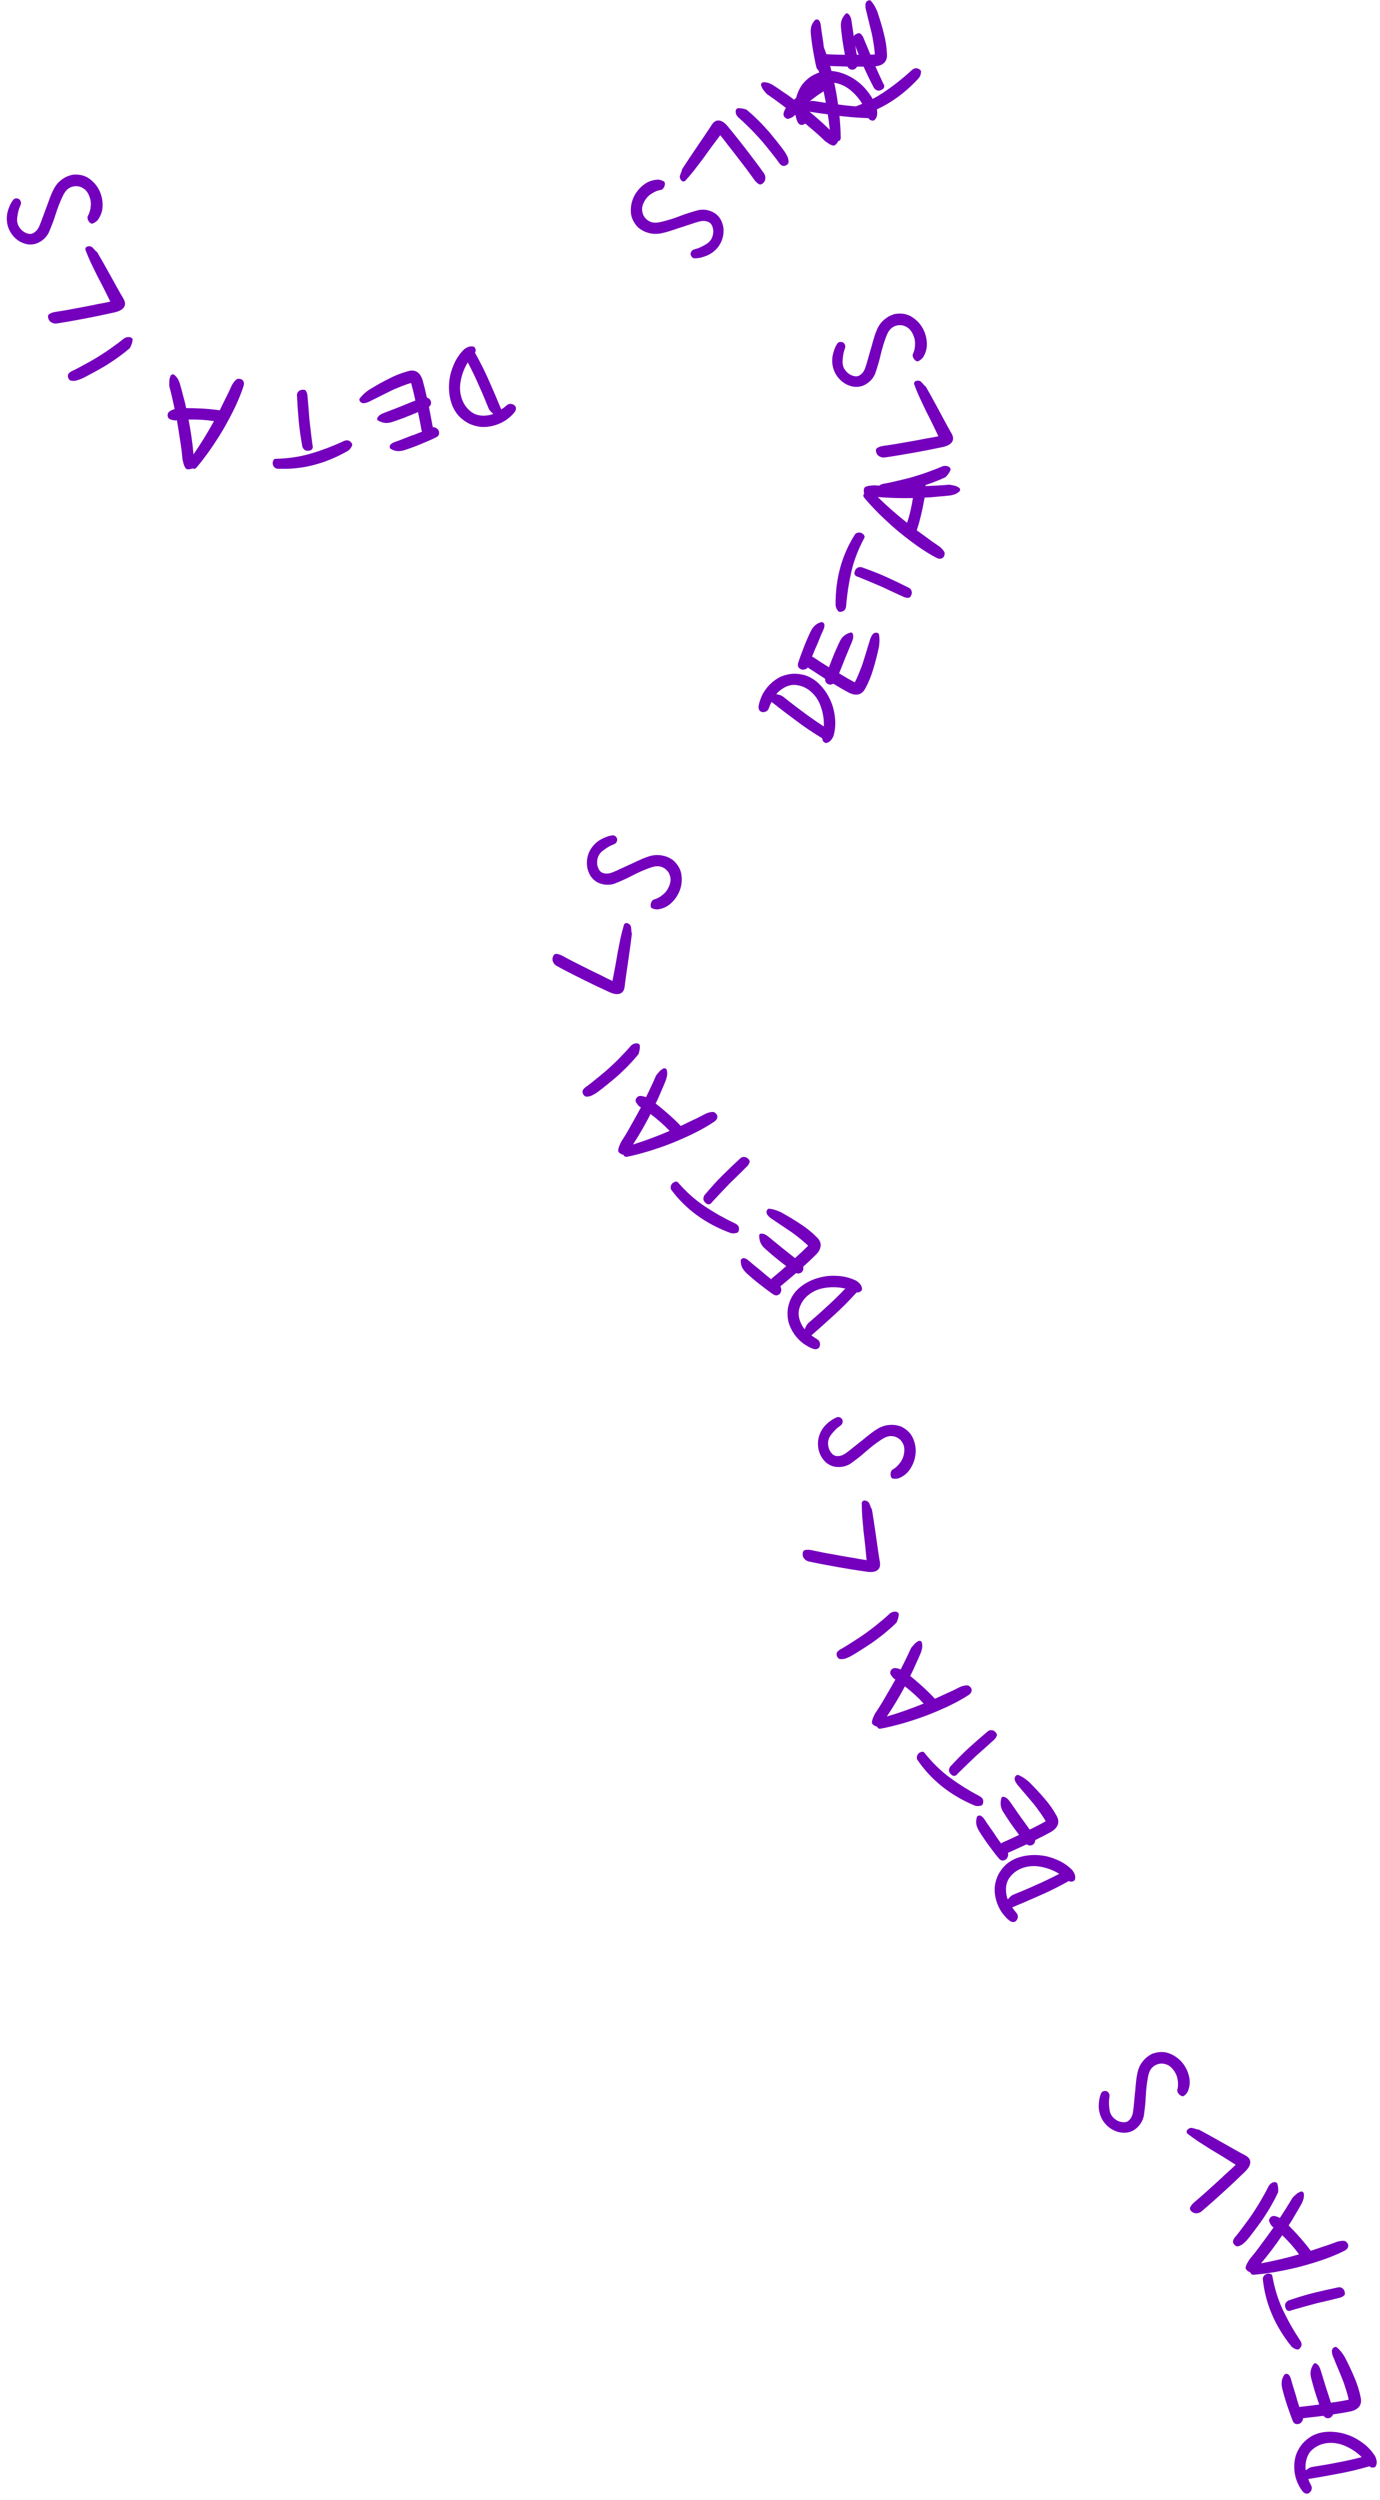 <svg width="127" height="230" viewBox="0 0 127 230" fill="none" xmlns="http://www.w3.org/2000/svg"><path d="M120.629 228.615C120.719 228.766 120.742 228.911 120.711 229.031C120.681 229.151 120.616 229.26 120.543 229.321C120.443 229.419 120.333 229.453 120.216 229.438C120.098 229.424 119.971 229.345 119.867 229.213C119.685 228.995 119.521 228.691 119.367 228.337C119.228 227.98 119.132 227.583 119.112 227.141C119.092 226.7 119.143 226.296 119.261 225.898C119.398 225.514 119.591 225.171 119.84 224.868C120.091 224.581 120.382 224.338 120.728 224.134C121.077 223.947 121.469 223.82 121.873 223.772C122.309 223.72 122.74 223.734 123.196 223.81C123.653 223.887 124.088 224.032 124.495 224.215C124.905 224.414 125.291 224.666 125.65 224.955C126.011 225.261 126.313 225.608 126.555 225.999C126.681 226.275 126.717 226.5 126.692 226.653C126.666 226.805 126.62 226.928 126.547 226.988C126.501 227.012 126.424 227.041 126.325 227.04C126.244 227.053 126.14 227.02 126.026 226.922C125.002 227.216 124.019 227.454 123.041 227.625C122.083 227.809 121.201 227.965 120.398 228.092C120.458 228.263 120.537 228.449 120.629 228.615ZM120.144 226.896C120.138 226.963 120.148 227.027 120.142 227.094C120.155 227.174 120.165 227.239 120.175 227.303C120.245 227.226 120.35 227.16 120.455 227.094C120.576 227.025 120.702 226.989 120.814 226.971C121.473 226.867 122.164 226.758 122.914 226.607C123.666 226.471 124.462 226.296 125.317 226.079C124.906 225.666 124.406 225.317 123.822 225.063C123.255 224.806 122.681 224.716 122.1 224.791C121.567 224.859 121.108 225.08 120.733 225.419C120.375 225.756 120.173 226.249 120.144 226.896Z" fill="#7400BD"/><path d="M120.916 217.475C121.02 217.408 121.124 217.44 121.242 217.552C121.376 217.661 121.476 217.859 121.554 218.127C121.7 218.597 121.848 219.084 121.997 219.57C122.161 220.054 122.312 220.557 122.482 221.073C123.03 220.996 123.575 220.904 124.118 220.796C124.077 220.555 123.993 220.255 123.885 219.911C123.78 219.582 123.672 219.237 123.53 218.881C123.387 218.526 123.247 218.186 123.11 217.863C122.972 217.54 122.862 217.278 122.773 217.045C122.722 216.938 122.668 216.815 122.63 216.69C122.593 216.564 122.574 216.452 122.571 216.337C122.57 216.238 122.605 216.149 122.658 216.074C122.711 215.999 122.802 215.951 122.914 215.932C122.947 215.926 123 215.95 123.078 216.02C123.156 216.089 123.233 216.158 123.316 216.26C123.416 216.359 123.502 216.476 123.569 216.58C123.655 216.698 123.722 216.802 123.77 216.893C124.09 217.515 124.394 218.141 124.647 218.758C124.916 219.373 125.102 219.985 125.222 220.592C125.297 220.942 125.247 221.231 125.069 221.443C124.906 221.652 124.634 221.798 124.268 221.876C123.741 221.982 123.212 222.071 122.68 222.145C122.598 222.341 122.47 222.461 122.277 222.494C122.066 222.513 121.922 222.439 121.812 222.276C121.504 222.311 121.181 222.35 120.857 222.388C120.55 222.423 120.226 222.462 119.919 222.497C119.922 222.612 119.877 222.735 119.794 222.832C119.714 222.945 119.61 223.012 119.498 223.031C119.402 223.047 119.303 223.047 119.214 223.013C119.126 222.978 119.064 222.906 118.997 222.802C118.917 222.617 118.828 222.385 118.733 222.12C118.639 221.856 118.542 221.575 118.442 221.278C118.345 220.998 118.264 220.714 118.186 220.447C118.108 220.179 118.054 219.958 118.005 219.768C117.951 219.546 117.929 219.318 117.958 219.099C117.986 218.879 118.082 218.665 118.229 218.459C118.365 218.386 118.482 218.399 118.579 218.482C118.678 218.581 118.748 218.701 118.791 218.859C118.834 219.016 118.899 219.204 118.953 219.425C119.023 219.645 119.096 219.88 119.166 220.099C119.239 220.334 119.312 220.57 119.369 220.808C119.444 221.059 119.515 221.278 119.582 221.481C119.598 221.479 119.63 221.473 119.643 221.454C119.675 221.449 119.708 221.444 119.724 221.441C119.999 221.411 120.29 221.378 120.566 221.348C120.841 221.318 121.13 221.269 121.405 221.239C121.249 220.803 121.106 220.348 120.963 219.894C120.836 219.437 120.722 219.06 120.66 218.79C120.606 218.568 120.584 218.34 120.629 218.118C120.674 217.896 120.769 217.682 120.916 217.475Z" fill="#7400BD"/><path d="M117.101 209.452C117.3 210.558 117.615 211.588 118.063 212.539C118.51 213.489 119.037 214.421 119.639 215.32C119.791 215.553 119.818 215.747 119.736 215.899C119.657 216.067 119.544 216.159 119.433 216.184C119.209 216.151 119.022 216.06 118.852 215.898C117.299 213.962 116.432 211.888 116.212 209.652C116.219 209.534 116.281 209.437 116.374 209.332C116.486 209.24 116.594 209.199 116.677 209.197C116.791 209.188 116.878 209.202 116.952 209.235C117.042 209.265 117.092 209.337 117.101 209.452ZM123.146 210.46C123.257 210.435 123.376 210.442 123.473 210.503C123.586 210.561 123.674 210.658 123.715 210.766C123.793 210.965 123.794 211.115 123.697 211.204C123.6 211.292 123.496 211.349 123.357 211.397C122.615 211.581 121.889 211.761 121.143 211.929C120.42 212.125 119.697 212.321 118.962 212.536C118.915 212.547 118.867 212.558 118.807 212.588C118.763 212.615 118.7 212.629 118.633 212.627C118.581 212.622 118.53 212.617 118.472 212.58C118.417 212.559 118.371 212.503 118.337 212.427C118.236 212.199 118.245 212.014 118.331 211.878C118.432 211.738 118.549 211.662 118.66 211.637C119.404 211.386 120.151 211.151 120.893 210.967C121.635 210.784 122.397 210.612 123.146 210.46Z" fill="#7400BD"/><path d="M122.991 206.281C123.166 206.22 123.36 206.185 123.513 206.179C123.68 206.163 123.816 206.188 123.884 206.259C124.044 206.406 124.101 206.545 124.071 206.703C124.042 206.862 123.926 206.981 123.77 207.069C123.188 207.37 122.542 207.637 121.828 207.89C121.127 208.135 120.409 208.352 119.658 208.552C118.921 208.743 118.178 208.898 117.44 209.03C116.716 209.153 116.031 209.249 115.391 209.294C115.296 209.299 115.206 209.283 115.146 209.225C115.11 209.171 115.073 209.118 115.058 209.068C114.991 209.056 114.927 209.02 114.854 208.972C114.781 208.923 114.731 208.879 114.685 208.812C114.666 208.785 114.648 208.758 114.634 208.708C114.629 208.672 114.637 208.627 114.649 208.559C114.662 208.491 114.701 208.405 114.745 208.296C114.811 208.191 114.886 208.041 115 207.864C115.373 207.43 115.741 206.96 116.103 206.454C116.475 205.961 116.838 205.455 117.2 204.949L117.059 204.829C116.981 204.744 116.911 204.615 116.842 204.485C116.772 204.355 116.775 204.215 116.854 204.101C116.951 203.955 117.081 203.886 117.221 203.888C117.361 203.891 117.56 203.951 117.783 204.074C117.982 203.76 118.19 203.459 118.375 203.154C118.573 202.84 118.758 202.535 118.93 202.239C118.961 202.198 119.019 202.139 119.103 202.061C119.188 201.983 119.272 201.905 119.357 201.827C119.451 201.763 119.554 201.712 119.644 201.67C119.733 201.628 119.814 201.631 119.878 201.666C119.951 201.715 119.988 201.769 119.994 201.863C120 201.958 120.006 202.053 119.985 202.166C119.977 202.27 119.96 202.36 119.908 202.456C119.878 202.556 119.852 202.633 119.816 202.696C119.623 203.047 119.43 203.397 119.213 203.743C119.02 204.093 118.817 204.43 118.592 204.763C118.917 205.092 119.261 205.448 119.619 205.854C119.977 206.26 120.321 206.675 120.63 207.095C121.029 206.958 121.429 206.822 121.815 206.694C122.224 206.571 122.601 206.431 122.991 206.281ZM116.053 208.246C117.263 208.026 118.414 207.748 119.551 207.421C119.123 206.827 118.609 206.252 118.005 205.66C117.409 206.544 116.758 207.406 116.053 208.246Z" fill="#7400BD"/><path d="M116.741 201.167C116.759 201.119 116.789 201.081 116.84 201.017C116.891 200.954 116.954 200.9 117.031 200.857C117.107 200.814 117.196 200.781 117.264 200.773C117.356 200.763 117.44 200.788 117.529 200.859C117.628 201.126 117.649 201.413 117.624 201.705C117.485 202.01 117.315 202.353 117.102 202.724C116.902 203.106 116.666 203.479 116.41 203.878C116.164 204.265 115.883 204.644 115.601 205.022C115.32 205.401 115.038 205.78 114.752 206.113C114.701 206.177 114.627 206.243 114.544 206.322C114.46 206.401 114.366 206.492 114.257 206.551C114.148 206.609 114.049 206.655 113.947 206.678C113.846 206.701 113.749 206.666 113.66 206.595C113.545 206.503 113.487 206.394 113.474 206.28C113.461 206.165 113.514 206.02 113.636 205.868C113.922 205.535 114.194 205.169 114.485 204.777C114.787 204.373 115.079 203.981 115.355 203.557C115.631 203.132 115.887 202.733 116.118 202.314C116.361 201.904 116.572 201.51 116.741 201.167Z" fill="#7400BD"/><path d="M109.845 202.683C110.133 202.441 110.455 202.162 110.799 201.859C111.154 201.545 111.485 201.231 111.84 200.917C112.195 200.602 112.538 200.276 112.859 199.975C113.191 199.684 113.479 199.418 113.722 199.178C113.402 198.972 113.047 198.757 112.657 198.509C112.278 198.272 111.876 198.036 111.462 197.789C111.059 197.53 110.668 197.282 110.278 197.034C109.91 196.785 109.577 196.546 109.279 196.317C109.255 196.295 109.242 196.261 109.217 196.216C109.19 196.125 109.198 196.044 109.264 195.972C109.363 195.864 109.453 195.814 109.533 195.799C109.624 195.772 109.705 195.78 109.787 195.811C109.88 195.83 109.95 195.851 110.032 195.882C110.114 195.913 110.207 195.932 110.299 195.928C110.605 196.099 110.935 196.269 111.301 196.472C111.667 196.675 112.033 196.878 112.411 197.092C112.788 197.306 113.166 197.52 113.544 197.734C113.922 197.948 114.276 198.14 114.617 198.321C114.924 198.493 115.071 198.693 115.06 198.97C115.049 199.247 114.877 199.531 114.535 199.857C113.905 200.471 113.264 201.074 112.599 201.678C111.945 202.271 111.292 202.863 110.614 203.433C110.481 203.554 110.323 203.63 110.162 203.637C110.014 203.655 109.863 203.627 109.744 203.54C109.542 203.399 109.466 203.241 109.529 203.1C109.603 202.947 109.712 202.804 109.845 202.683Z" fill="#7400BD"/><path d="M101.808 192.396C101.873 192.417 101.947 192.453 102.013 192.547C102.095 192.633 102.125 192.763 102.105 192.902C102.085 193.004 102.079 193.135 102.059 193.274C102.054 193.405 102.056 193.55 102.065 193.71C102.075 193.87 102.091 194.008 102.115 194.161C102.139 194.313 102.184 194.437 102.244 194.552C102.319 194.697 102.422 194.827 102.577 194.948C102.731 195.07 102.892 195.17 103.082 195.218C103.44 195.308 103.716 195.276 103.895 195.091C104.097 194.914 104.231 194.643 104.277 194.271C104.318 194.031 104.336 193.783 104.362 193.513C104.387 193.244 104.413 192.974 104.438 192.704C104.471 192.449 104.49 192.202 104.508 191.954C104.534 191.721 104.553 191.509 104.573 191.334C104.599 191.101 104.646 190.875 104.694 190.649C104.742 190.423 104.834 190.21 104.933 190.012C105.047 189.807 105.19 189.623 105.369 189.439C105.549 189.255 105.765 189.107 106.039 188.965C106.612 188.761 107.135 188.747 107.618 188.937C108.123 189.134 108.534 189.435 108.86 189.853C109.141 190.22 109.328 190.618 109.429 191.061C109.537 191.518 109.499 191.94 109.337 192.372C109.302 192.482 109.217 192.599 109.109 192.71C109.001 192.82 108.908 192.887 108.827 192.873C108.711 192.86 108.601 192.789 108.483 192.667C108.379 192.537 108.334 192.414 108.34 192.319C108.43 191.998 108.44 191.663 108.37 191.315C108.314 190.959 108.157 190.655 107.913 190.36C107.729 190.144 107.523 189.994 107.267 189.924C107.026 189.847 106.808 189.85 106.583 189.911C106.344 189.98 106.135 190.106 105.956 190.327C105.791 190.54 105.686 190.832 105.633 191.19C105.531 191.737 105.473 192.298 105.444 192.881C105.423 193.478 105.351 194.083 105.258 194.717C105.182 195.031 105.048 195.302 104.869 195.523C104.69 195.743 104.489 195.921 104.272 196.033C104.041 196.152 103.801 196.221 103.532 196.231C103.278 196.235 103.023 196.202 102.76 196.118C102.511 196.026 102.262 195.898 102.041 195.719C101.821 195.54 101.614 195.317 101.458 195.05C101.241 194.667 101.127 194.268 101.114 193.817C101.115 193.359 101.182 192.958 101.33 192.606C101.366 192.533 101.423 192.467 101.51 192.422C101.604 192.392 101.705 192.376 101.808 192.396Z" fill="#7400BD"/><path d="M93.497 175.951C93.619 176.077 93.674 176.213 93.672 176.336C93.67 176.46 93.631 176.582 93.574 176.657C93.5 176.776 93.4 176.834 93.283 176.847C93.165 176.86 93.023 176.812 92.892 176.707C92.664 176.537 92.436 176.278 92.204 175.969C91.987 175.653 91.804 175.288 91.683 174.863C91.562 174.438 91.52 174.033 91.544 173.619C91.59 173.214 91.699 172.835 91.871 172.483C92.05 172.147 92.278 171.843 92.569 171.566C92.866 171.304 93.218 171.09 93.6 170.952C94.013 170.801 94.435 170.717 94.897 170.686C95.359 170.656 95.816 170.698 96.254 170.783C96.699 170.883 97.132 171.04 97.547 171.24C97.969 171.454 98.342 171.724 98.668 172.048C98.854 172.289 98.94 172.5 98.95 172.654C98.96 172.808 98.943 172.938 98.886 173.014C98.847 173.047 98.778 173.093 98.681 173.115C98.606 173.146 98.497 173.137 98.364 173.069C97.434 173.589 96.531 174.045 95.619 174.435C94.727 174.834 93.905 175.187 93.152 175.494C93.25 175.647 93.369 175.81 93.497 175.951ZM92.631 174.388C92.641 174.455 92.665 174.515 92.675 174.581C92.705 174.657 92.73 174.717 92.755 174.777C92.805 174.686 92.892 174.598 92.979 174.51C93.081 174.415 93.196 174.351 93.301 174.308C93.918 174.056 94.566 173.792 95.261 173.473C95.963 173.169 96.698 172.817 97.48 172.41C96.986 172.102 96.419 171.876 95.793 171.762C95.182 171.642 94.602 171.685 94.054 171.892C93.551 172.079 93.154 172.399 92.868 172.815C92.596 173.225 92.512 173.751 92.631 174.388Z" fill="#7400BD"/><path d="M92.171 165.394C92.25 165.298 92.359 165.296 92.506 165.367C92.667 165.43 92.822 165.588 92.978 165.818C93.261 166.222 93.551 166.64 93.841 167.058C94.145 167.468 94.443 167.9 94.762 168.34C95.261 168.1 95.751 167.845 96.235 167.576C96.123 167.359 95.951 167.1 95.743 166.804C95.542 166.523 95.334 166.228 95.09 165.933C94.845 165.638 94.608 165.358 94.379 165.092C94.149 164.826 93.964 164.61 93.808 164.416C93.727 164.33 93.638 164.229 93.564 164.121C93.489 164.013 93.437 163.912 93.399 163.804C93.368 163.709 93.374 163.615 93.402 163.527C93.43 163.439 93.501 163.365 93.602 163.313C93.631 163.298 93.689 163.304 93.785 163.347C93.88 163.389 93.975 163.431 94.085 163.502C94.21 163.566 94.328 163.652 94.424 163.73C94.541 163.816 94.637 163.895 94.711 163.966C95.206 164.461 95.686 164.964 96.116 165.474C96.56 165.977 96.924 166.503 97.224 167.045C97.403 167.355 97.444 167.646 97.338 167.902C97.248 168.151 97.033 168.372 96.708 168.559C96.239 168.82 95.763 169.068 95.279 169.3C95.26 169.512 95.175 169.666 95.002 169.756C94.807 169.838 94.646 169.812 94.492 169.69C94.21 169.818 93.913 169.953 93.617 170.089C93.335 170.217 93.039 170.352 92.757 170.48C92.795 170.588 92.79 170.719 92.741 170.837C92.699 170.968 92.621 171.064 92.52 171.116C92.433 171.161 92.339 171.192 92.244 171.186C92.15 171.18 92.069 171.13 91.973 171.052C91.84 170.901 91.684 170.706 91.513 170.483C91.343 170.26 91.164 170.023 90.979 169.771C90.8 169.533 90.637 169.288 90.481 169.057C90.324 168.827 90.205 168.632 90.1 168.466C89.981 168.271 89.891 168.061 89.851 167.844C89.811 167.626 89.837 167.393 89.913 167.151C90.021 167.041 90.137 167.017 90.254 167.066C90.379 167.13 90.482 167.223 90.571 167.36C90.661 167.497 90.779 167.655 90.899 167.85C91.033 168.038 91.174 168.239 91.308 168.427C91.449 168.628 91.59 168.83 91.717 169.039C91.866 169.255 92 169.443 92.126 169.616C92.14 169.608 92.169 169.593 92.176 169.571C92.205 169.556 92.234 169.541 92.248 169.534C92.501 169.421 92.769 169.3 93.022 169.188C93.275 169.075 93.534 168.94 93.787 168.827C93.505 168.46 93.23 168.071 92.955 167.682C92.695 167.285 92.472 166.961 92.33 166.723C92.21 166.528 92.12 166.319 92.095 166.093C92.069 165.868 92.095 165.635 92.171 165.394Z" fill="#7400BD"/><path d="M85.099 161.3C85.801 162.178 86.569 162.934 87.414 163.556C88.26 164.179 89.167 164.748 90.125 165.252C90.37 165.384 90.486 165.542 90.486 165.715C90.496 165.9 90.441 166.034 90.355 166.109C90.142 166.187 89.934 166.196 89.708 166.134C87.421 165.171 85.671 163.76 84.413 161.899C84.363 161.791 84.371 161.677 84.403 161.54C84.458 161.406 84.533 161.319 84.605 161.277C84.701 161.215 84.784 161.186 84.865 161.18C84.959 161.163 85.037 161.203 85.099 161.3ZM90.895 159.308C90.981 159.233 91.088 159.183 91.203 159.191C91.33 159.188 91.454 159.231 91.541 159.306C91.705 159.444 91.777 159.576 91.734 159.7C91.691 159.824 91.626 159.923 91.527 160.032C90.962 160.546 90.409 161.051 89.833 161.553C89.291 162.07 88.748 162.586 88.204 163.126C88.168 163.158 88.131 163.19 88.093 163.245C88.067 163.289 88.018 163.332 87.958 163.363C87.91 163.383 87.863 163.402 87.794 163.398C87.736 163.405 87.669 163.378 87.603 163.327C87.406 163.175 87.325 163.008 87.335 162.847C87.359 162.676 87.424 162.554 87.51 162.479C88.045 161.904 88.59 161.342 89.156 160.827C89.721 160.312 90.309 159.799 90.895 159.308Z" fill="#7400BD"/><path d="M88.301 155.242C88.469 155.163 88.657 155.108 88.809 155.085C88.973 155.052 89.111 155.062 89.187 155.126C89.362 155.255 89.432 155.387 89.42 155.547C89.408 155.708 89.306 155.839 89.159 155.943C88.612 156.305 87.999 156.638 87.316 156.967C86.646 157.284 85.954 157.577 85.229 157.856C84.516 158.125 83.795 158.358 83.075 158.568C82.368 158.767 81.697 158.935 81.066 159.048C80.972 159.064 80.88 159.057 80.815 159.006C80.773 158.956 80.73 158.907 80.711 158.859C80.642 158.854 80.575 158.826 80.497 158.785C80.419 158.745 80.365 158.706 80.312 158.644C80.291 158.619 80.269 158.595 80.25 158.547C80.241 158.512 80.245 158.466 80.25 158.397C80.255 158.328 80.285 158.238 80.317 158.125C80.371 158.014 80.429 157.857 80.525 157.668C80.849 157.197 81.164 156.69 81.471 156.149C81.788 155.619 82.095 155.077 82.401 154.535L82.248 154.431C82.161 154.355 82.078 154.234 81.995 154.112C81.912 153.99 81.9 153.851 81.967 153.729C82.048 153.574 82.17 153.491 82.309 153.478C82.448 153.466 82.653 153.505 82.888 153.604C83.052 153.27 83.226 152.949 83.378 152.626C83.542 152.292 83.693 151.969 83.832 151.657C83.859 151.613 83.91 151.547 83.986 151.461C84.061 151.375 84.137 151.288 84.213 151.202C84.299 151.127 84.397 151.066 84.481 151.014C84.566 150.963 84.647 150.958 84.714 150.986C84.792 151.027 84.834 151.076 84.85 151.17C84.866 151.263 84.882 151.357 84.873 151.471C84.877 151.576 84.87 151.667 84.828 151.768C84.808 151.87 84.791 151.95 84.763 152.017C84.608 152.386 84.453 152.755 84.275 153.122C84.12 153.49 83.954 153.847 83.765 154.202C84.124 154.495 84.503 154.812 84.903 155.177C85.302 155.543 85.688 155.919 86.04 156.303C86.422 156.125 86.805 155.947 87.176 155.779C87.569 155.613 87.929 155.433 88.301 155.242ZM81.612 157.936C82.792 157.588 83.907 157.189 85.002 156.743C84.513 156.198 83.941 155.681 83.277 155.157C82.779 156.099 82.223 157.026 81.612 157.936Z" fill="#7400BD"/><path d="M81.868 148.482C81.901 148.443 81.943 148.418 82.013 148.377C82.083 148.335 82.161 148.308 82.248 148.294C82.335 148.281 82.429 148.281 82.496 148.298C82.585 148.321 82.655 148.374 82.713 148.472C82.712 148.757 82.63 149.033 82.503 149.297C82.265 149.533 81.985 149.794 81.654 150.066C81.332 150.352 80.98 150.618 80.599 150.901C80.232 151.175 79.835 151.43 79.438 151.685C79.04 151.94 78.643 152.195 78.257 152.405C78.187 152.446 78.095 152.482 77.989 152.526C77.883 152.57 77.762 152.623 77.64 152.639C77.517 152.655 77.408 152.663 77.305 152.648C77.202 152.634 77.124 152.567 77.066 152.469C76.991 152.343 76.975 152.22 77.003 152.108C77.031 151.997 77.132 151.88 77.3 151.78C77.686 151.57 78.069 151.324 78.481 151.061C78.906 150.789 79.317 150.526 79.726 150.227C80.135 149.927 80.515 149.645 80.879 149.334C81.251 149.037 81.588 148.743 81.868 148.482Z" fill="#7400BD"/><path d="M74.608 142.613C74.977 142.694 75.394 142.779 75.843 142.867C76.309 142.956 76.76 143.028 77.226 143.117C77.691 143.206 78.159 143.279 78.593 143.349C79.026 143.436 79.413 143.502 79.751 143.547C79.719 143.169 79.673 142.756 79.631 142.295C79.588 141.85 79.53 141.388 79.473 140.909C79.432 140.432 79.391 139.971 79.349 139.51C79.322 139.067 79.308 138.657 79.308 138.282C79.311 138.249 79.329 138.218 79.35 138.171C79.406 138.094 79.475 138.051 79.572 138.059C79.718 138.072 79.812 138.113 79.873 138.167C79.95 138.223 79.993 138.292 80.018 138.375C80.06 138.461 80.086 138.528 80.112 138.612C80.137 138.696 80.179 138.781 80.238 138.852C80.29 139.199 80.356 139.564 80.418 139.978C80.481 140.392 80.543 140.806 80.604 141.236C80.665 141.666 80.726 142.096 80.787 142.526C80.847 142.956 80.911 143.353 80.976 143.734C81.028 144.082 80.958 144.321 80.732 144.481C80.506 144.641 80.176 144.678 79.709 144.605C78.838 144.481 77.969 144.341 77.085 144.183C76.217 144.026 75.349 143.87 74.483 143.681C74.306 143.649 74.15 143.57 74.046 143.447C73.941 143.34 73.871 143.203 73.868 143.056C73.856 142.81 73.935 142.653 74.085 142.617C74.251 142.583 74.431 142.582 74.608 142.613Z" fill="#7400BD"/><path d="M77.51 130.598C77.541 130.659 77.566 130.737 77.545 130.85C77.54 130.968 77.468 131.081 77.354 131.163C77.266 131.22 77.168 131.307 77.055 131.389C76.957 131.476 76.854 131.579 76.746 131.697C76.637 131.815 76.549 131.923 76.456 132.046C76.363 132.169 76.306 132.288 76.265 132.411C76.213 132.565 76.192 132.73 76.212 132.925C76.232 133.121 76.272 133.306 76.37 133.476C76.554 133.796 76.769 133.972 77.026 133.972C77.294 133.994 77.582 133.902 77.881 133.676C78.082 133.538 78.273 133.379 78.484 133.209C78.696 133.04 78.907 132.871 79.119 132.702C79.325 132.548 79.516 132.389 79.707 132.23C79.892 132.086 80.057 131.953 80.196 131.845C80.382 131.702 80.578 131.579 80.774 131.456C80.97 131.333 81.186 131.251 81.397 131.185C81.624 131.123 81.855 131.098 82.112 131.099C82.369 131.1 82.626 131.152 82.919 131.25C83.464 131.519 83.838 131.886 84.037 132.365C84.246 132.865 84.317 133.369 84.243 133.894C84.175 134.352 84.019 134.763 83.771 135.143C83.518 135.539 83.188 135.806 82.766 135.99C82.663 136.041 82.519 136.061 82.364 136.061C82.21 136.06 82.097 136.039 82.051 135.972C81.979 135.879 81.954 135.751 81.96 135.581C81.981 135.416 82.037 135.298 82.11 135.237C82.403 135.078 82.651 134.852 82.853 134.559C83.069 134.272 83.178 133.948 83.221 133.567C83.247 133.284 83.212 133.032 83.084 132.8C82.972 132.573 82.818 132.418 82.618 132.299C82.402 132.175 82.166 132.113 81.883 132.138C81.615 132.168 81.332 132.296 81.038 132.506C80.574 132.814 80.131 133.162 79.692 133.547C79.249 133.947 78.764 134.317 78.243 134.691C77.965 134.855 77.677 134.947 77.394 134.972C77.111 134.997 76.843 134.975 76.612 134.897C76.365 134.814 76.15 134.69 75.955 134.505C75.775 134.324 75.622 134.118 75.499 133.87C75.392 133.628 75.31 133.36 75.286 133.077C75.261 132.794 75.277 132.491 75.36 132.192C75.485 131.771 75.692 131.411 76.007 131.088C76.337 130.769 76.672 130.539 77.027 130.401C77.105 130.375 77.192 130.37 77.284 130.401C77.372 130.448 77.454 130.51 77.51 130.598Z" fill="#7400BD"/><path d="M75.147 123.187C75.303 123.268 75.398 123.379 75.436 123.497C75.473 123.615 75.475 123.742 75.446 123.832C75.413 123.968 75.337 124.055 75.23 124.105C75.122 124.154 74.972 124.155 74.815 124.097C74.544 124.007 74.246 123.835 73.927 123.615C73.621 123.385 73.331 123.098 73.081 122.733C72.832 122.369 72.663 121.998 72.554 121.598C72.468 121.199 72.451 120.806 72.503 120.417C72.565 120.041 72.684 119.681 72.872 119.326C73.07 118.983 73.336 118.668 73.654 118.415C73.998 118.141 74.371 117.926 74.799 117.751C75.228 117.575 75.674 117.47 76.117 117.411C76.57 117.364 77.03 117.375 77.488 117.432C77.956 117.501 78.395 117.638 78.807 117.842C79.06 118.011 79.209 118.183 79.267 118.326C79.326 118.469 79.351 118.598 79.321 118.688C79.295 118.732 79.244 118.797 79.159 118.849C79.098 118.902 78.992 118.928 78.844 118.906C78.128 119.695 77.417 120.415 76.676 121.075C75.958 121.736 75.291 122.333 74.675 122.864C74.817 122.978 74.981 123.094 75.147 123.187ZM73.829 121.981C73.859 122.041 73.902 122.091 73.932 122.151C73.985 122.212 74.028 122.262 74.07 122.311C74.089 122.208 74.144 122.097 74.198 121.986C74.265 121.864 74.353 121.767 74.439 121.692C74.944 121.257 75.474 120.8 76.031 120.277C76.6 119.765 77.184 119.197 77.796 118.562C77.23 118.428 76.621 118.394 75.991 118.486C75.374 118.566 74.838 118.792 74.384 119.162C73.966 119.5 73.692 119.929 73.553 120.415C73.425 120.89 73.513 121.416 73.829 121.981Z" fill="#7400BD"/><path d="M69.867 113.629C69.916 113.516 70.021 113.484 70.181 113.513C70.353 113.53 70.546 113.639 70.759 113.819C71.14 114.13 71.533 114.453 71.926 114.777C72.331 115.089 72.734 115.424 73.161 115.76C73.576 115.393 73.979 115.015 74.371 114.624C74.204 114.446 73.968 114.243 73.688 114.015C73.418 113.8 73.138 113.572 72.822 113.355C72.507 113.138 72.202 112.932 71.909 112.739C71.616 112.545 71.379 112.388 71.176 112.244C71.075 112.183 70.962 112.11 70.861 112.026C70.76 111.943 70.682 111.859 70.616 111.765C70.561 111.683 70.54 111.59 70.543 111.498C70.546 111.406 70.595 111.316 70.678 111.238C70.702 111.216 70.76 111.206 70.863 111.221C70.966 111.235 71.069 111.25 71.195 111.289C71.332 111.316 71.468 111.367 71.582 111.416C71.718 111.467 71.832 111.516 71.922 111.565C72.533 111.907 73.132 112.26 73.685 112.634C74.249 112.997 74.743 113.404 75.178 113.844C75.435 114.094 75.553 114.363 75.521 114.638C75.502 114.902 75.355 115.174 75.093 115.441C74.713 115.821 74.322 116.188 73.919 116.544C73.959 116.752 73.919 116.923 73.777 117.057C73.612 117.19 73.45 117.208 73.268 117.133C73.032 117.333 72.783 117.543 72.535 117.754C72.299 117.954 72.05 118.165 71.814 118.364C71.88 118.458 71.911 118.586 71.895 118.712C71.891 118.85 71.841 118.964 71.758 119.042C71.687 119.108 71.605 119.163 71.512 119.183C71.419 119.203 71.328 119.178 71.215 119.128C71.045 119.019 70.843 118.874 70.618 118.706C70.393 118.538 70.157 118.358 69.909 118.166C69.673 117.985 69.449 117.794 69.236 117.615C69.023 117.435 68.855 117.28 68.71 117.149C68.542 116.994 68.398 116.817 68.3 116.618C68.203 116.419 68.164 116.188 68.172 115.935C68.245 115.799 68.351 115.745 68.477 115.76C68.614 115.788 68.739 115.849 68.862 115.957C68.985 116.064 69.143 116.184 69.31 116.339C69.49 116.483 69.681 116.639 69.861 116.783C70.051 116.938 70.242 117.094 70.421 117.261C70.623 117.429 70.803 117.572 70.971 117.704C70.983 117.693 71.007 117.671 71.008 117.648C71.031 117.626 71.055 117.603 71.067 117.592C71.28 117.415 71.504 117.226 71.717 117.049C71.93 116.872 72.143 116.671 72.356 116.494C71.984 116.217 71.614 115.918 71.244 115.618C70.885 115.307 70.582 115.056 70.381 114.866C70.213 114.711 70.069 114.533 69.983 114.323C69.898 114.114 69.859 113.882 69.867 113.629Z" fill="#7400BD"/><path d="M62.427 108.832C63.167 109.678 63.968 110.398 64.841 110.982C65.714 111.566 66.646 112.094 67.626 112.554C67.876 112.675 67.999 112.827 68.007 113C68.026 113.184 67.977 113.321 67.894 113.4C67.685 113.487 67.478 113.506 67.249 113.454C64.92 112.595 63.109 111.265 61.768 109.462C61.713 109.357 61.716 109.242 61.742 109.104C61.791 108.967 61.862 108.877 61.932 108.833C62.026 108.766 62.107 108.733 62.188 108.723C62.28 108.703 62.36 108.739 62.427 108.832ZM68.127 106.581C68.21 106.503 68.314 106.448 68.429 106.45C68.556 106.442 68.682 106.479 68.772 106.55C68.942 106.681 69.02 106.809 68.982 106.935C68.945 107.061 68.885 107.163 68.791 107.276C68.249 107.816 67.72 108.344 67.167 108.872C66.649 109.413 66.13 109.953 65.611 110.517C65.576 110.55 65.541 110.584 65.505 110.641C65.481 110.686 65.434 110.731 65.376 110.764C65.329 110.786 65.282 110.808 65.213 110.807C65.156 110.817 65.087 110.792 65.019 110.745C64.815 110.602 64.727 110.439 64.731 110.278C64.746 110.106 64.806 109.98 64.888 109.902C65.397 109.304 65.916 108.717 66.458 108.177C66.999 107.637 67.563 107.098 68.127 106.581Z" fill="#7400BD"/><path d="M64.893 102.496C65.059 102.413 65.247 102.355 65.399 102.33C65.562 102.293 65.7 102.301 65.777 102.364C65.954 102.489 66.027 102.62 66.018 102.781C66.008 102.942 65.908 103.074 65.764 103.181C65.224 103.553 64.616 103.897 63.939 104.237C63.274 104.567 62.588 104.872 61.868 105.164C61.16 105.445 60.443 105.69 59.727 105.913C59.023 106.125 58.356 106.305 57.726 106.429C57.633 106.447 57.541 106.441 57.475 106.391C57.432 106.343 57.388 106.294 57.368 106.247C57.299 106.243 57.232 106.215 57.153 106.176C57.075 106.137 57.02 106.099 56.965 106.038C56.944 106.014 56.922 105.99 56.902 105.942C56.892 105.907 56.895 105.861 56.899 105.793C56.903 105.724 56.931 105.633 56.961 105.52C57.014 105.407 57.069 105.249 57.161 105.059C57.477 104.582 57.783 104.07 58.08 103.523C58.388 102.988 58.685 102.441 58.982 101.893L58.827 101.792C58.739 101.718 58.654 101.597 58.569 101.477C58.483 101.357 58.468 101.218 58.533 101.095C58.611 100.938 58.732 100.853 58.871 100.838C59.01 100.823 59.215 100.858 59.452 100.953C59.61 100.617 59.779 100.292 59.924 99.967C60.082 99.63 60.228 99.305 60.362 98.99C60.387 98.945 60.437 98.879 60.512 98.791C60.586 98.704 60.66 98.616 60.734 98.528C60.819 98.452 60.915 98.389 60.999 98.336C61.083 98.284 61.164 98.277 61.231 98.304C61.31 98.343 61.353 98.392 61.371 98.485C61.388 98.578 61.406 98.671 61.399 98.786C61.405 98.89 61.399 98.982 61.359 99.083C61.341 99.186 61.325 99.266 61.298 99.333C61.15 99.705 61.001 100.076 60.83 100.447C60.681 100.818 60.522 101.178 60.34 101.536C60.703 101.822 61.089 102.133 61.494 102.491C61.9 102.849 62.293 103.218 62.651 103.597C63.031 103.412 63.41 103.227 63.778 103.052C64.168 102.879 64.525 102.693 64.893 102.496ZM58.253 105.308C59.427 104.939 60.534 104.52 61.622 104.054C61.123 103.518 60.542 103.011 59.869 102.499C59.387 103.45 58.848 104.386 58.253 105.308Z" fill="#7400BD"/><path d="M58.037 96.248C58.066 96.206 58.105 96.176 58.17 96.127C58.235 96.078 58.309 96.042 58.394 96.019C58.478 95.995 58.573 95.985 58.641 95.995C58.732 96.007 58.807 96.052 58.876 96.143C58.907 96.426 58.857 96.709 58.761 96.987C58.551 97.248 58.302 97.539 58.004 97.846C57.717 98.167 57.396 98.471 57.05 98.795C56.717 99.109 56.35 99.407 55.985 99.705C55.619 100.003 55.253 100.301 54.893 100.553C54.828 100.603 54.74 100.649 54.64 100.704C54.539 100.76 54.426 100.826 54.306 100.856C54.185 100.886 54.078 100.906 53.974 100.903C53.87 100.9 53.785 100.842 53.716 100.752C53.628 100.635 53.598 100.515 53.613 100.401C53.629 100.287 53.716 100.159 53.872 100.041C54.231 99.789 54.584 99.501 54.963 99.193C55.355 98.875 55.734 98.567 56.106 98.224C56.478 97.88 56.825 97.556 57.151 97.206C57.488 96.869 57.788 96.539 58.037 96.248Z" fill="#7400BD"/><path d="M51.693 87.908C52.024 88.09 52.4 88.289 52.806 88.5C53.228 88.717 53.64 88.913 54.062 89.13C54.484 89.347 54.911 89.549 55.309 89.738C55.7 89.944 56.052 90.116 56.364 90.255C56.44 89.883 56.512 89.474 56.602 89.02C56.685 88.581 56.76 88.121 56.841 87.646C56.937 87.177 57.026 86.723 57.116 86.269C57.215 85.835 57.318 85.439 57.424 85.078C57.435 85.048 57.462 85.023 57.495 84.984C57.57 84.926 57.649 84.904 57.74 84.939C57.876 84.993 57.955 85.058 57.998 85.127C58.056 85.203 58.078 85.281 58.078 85.369C58.094 85.462 58.101 85.535 58.102 85.622C58.102 85.71 58.118 85.803 58.155 85.888C58.107 86.236 58.068 86.605 58.011 87.019C57.954 87.434 57.897 87.848 57.834 88.278C57.771 88.708 57.708 89.137 57.645 89.567C57.582 89.997 57.531 90.396 57.486 90.78C57.438 91.128 57.303 91.338 57.041 91.428C56.779 91.518 56.453 91.46 56.025 91.258C55.225 90.894 54.43 90.514 53.626 90.113C52.838 89.718 52.049 89.323 51.272 88.897C51.111 88.817 50.983 88.697 50.919 88.55C50.848 88.418 50.82 88.267 50.858 88.124C50.916 87.885 51.036 87.757 51.19 87.765C51.359 87.778 51.532 87.828 51.693 87.908Z" fill="#7400BD"/><path d="M56.79 77.168C56.805 77.236 56.811 77.317 56.764 77.422C56.73 77.535 56.633 77.628 56.503 77.68C56.404 77.714 56.288 77.775 56.158 77.827C56.042 77.888 55.918 77.963 55.784 78.052C55.651 78.141 55.539 78.224 55.42 78.322C55.3 78.419 55.216 78.52 55.146 78.63C55.059 78.767 54.999 78.922 54.971 79.117C54.944 79.311 54.939 79.501 54.992 79.689C55.094 80.044 55.261 80.266 55.511 80.328C55.765 80.413 56.067 80.393 56.412 80.246C56.64 80.16 56.864 80.051 57.109 79.938C57.355 79.824 57.601 79.71 57.847 79.597C58.084 79.497 58.307 79.388 58.531 79.28C58.745 79.185 58.938 79.095 59.099 79.024C59.313 78.929 59.533 78.857 59.752 78.784C59.972 78.712 60.202 78.684 60.422 78.671C60.657 78.666 60.888 78.697 61.137 78.759C61.387 78.822 61.624 78.934 61.885 79.1C62.349 79.492 62.624 79.937 62.702 80.45C62.786 80.985 62.733 81.492 62.536 81.984C62.36 82.412 62.11 82.774 61.778 83.083C61.437 83.407 61.053 83.586 60.599 83.664C60.486 83.689 60.342 83.674 60.192 83.636C60.042 83.599 59.937 83.552 59.909 83.475C59.861 83.368 59.868 83.237 59.914 83.073C59.974 82.919 60.057 82.818 60.142 82.775C60.465 82.692 60.76 82.532 61.026 82.296C61.306 82.069 61.489 81.781 61.621 81.421C61.715 81.153 61.742 80.899 61.673 80.644C61.618 80.397 61.506 80.209 61.34 80.046C61.161 79.874 60.946 79.756 60.665 79.713C60.398 79.678 60.093 79.734 59.757 79.868C59.233 80.055 58.719 80.287 58.201 80.555C57.674 80.837 57.115 81.079 56.52 81.318C56.21 81.41 55.908 81.43 55.628 81.387C55.347 81.343 55.093 81.258 54.887 81.127C54.667 80.987 54.488 80.815 54.343 80.588C54.212 80.37 54.112 80.132 54.053 79.863C54.007 79.602 53.992 79.323 54.035 79.042C54.079 78.761 54.168 78.47 54.32 78.201C54.543 77.821 54.83 77.522 55.213 77.283C55.61 77.054 55.99 76.91 56.368 76.861C56.45 76.855 56.536 76.871 56.618 76.924C56.692 76.99 56.756 77.07 56.79 77.168Z" fill="#7400BD"/><path d="M70.776 65.107C70.726 65.275 70.635 65.39 70.526 65.448C70.417 65.507 70.292 65.533 70.198 65.521C70.058 65.514 69.959 65.456 69.89 65.36C69.821 65.263 69.793 65.116 69.82 64.951C69.857 64.669 69.97 64.343 70.126 63.989C70.296 63.645 70.523 63.306 70.834 62.992C71.146 62.679 71.478 62.443 71.85 62.261C72.226 62.102 72.609 62.012 73 61.99C73.382 61.98 73.758 62.03 74.142 62.148C74.516 62.278 74.875 62.48 75.183 62.745C75.517 63.031 75.798 63.358 76.051 63.745C76.304 64.133 76.491 64.552 76.632 64.975C76.763 65.412 76.838 65.866 76.868 66.326C76.888 66.799 76.836 67.256 76.713 67.699C76.594 67.979 76.453 68.158 76.324 68.242C76.194 68.326 76.073 68.375 75.978 68.363C75.93 68.345 75.856 68.308 75.79 68.234C75.726 68.183 75.68 68.085 75.675 67.935C74.766 67.379 73.925 66.816 73.138 66.213C72.353 65.631 71.642 65.088 71.005 64.582C70.919 64.743 70.836 64.926 70.776 65.107ZM71.713 63.586C71.66 63.627 71.619 63.678 71.566 63.719C71.516 63.782 71.475 63.833 71.435 63.884C71.539 63.884 71.658 63.916 71.778 63.949C71.91 63.992 72.022 64.06 72.111 64.131C72.634 64.545 73.181 64.98 73.801 65.43C74.409 65.892 75.077 66.359 75.815 66.841C75.841 66.259 75.76 65.655 75.552 65.054C75.357 64.462 75.035 63.978 74.587 63.602C74.176 63.255 73.703 63.067 73.2 63.021C72.709 62.984 72.21 63.17 71.713 63.586Z" fill="#7400BD"/><path d="M78.311 58.187C78.433 58.202 78.494 58.293 78.513 58.454C78.546 58.624 78.497 58.84 78.387 59.095C78.199 59.551 78.003 60.02 77.807 60.489C77.625 60.967 77.42 61.451 77.222 61.956C77.693 62.247 78.172 62.524 78.659 62.786C78.781 62.575 78.907 62.291 79.044 61.956C79.173 61.636 79.31 61.302 79.427 60.937C79.543 60.572 79.652 60.221 79.753 59.885C79.853 59.548 79.935 59.276 80.015 59.04C80.044 58.925 80.081 58.796 80.132 58.675C80.183 58.554 80.24 58.456 80.311 58.365C80.374 58.289 80.457 58.243 80.546 58.219C80.635 58.195 80.736 58.216 80.834 58.273C80.862 58.289 80.888 58.342 80.904 58.445C80.92 58.548 80.935 58.651 80.934 58.782C80.948 58.921 80.939 59.066 80.924 59.19C80.916 59.335 80.901 59.458 80.88 59.559C80.73 60.242 80.565 60.918 80.366 61.555C80.181 62.2 79.934 62.79 79.638 63.334C79.474 63.652 79.251 63.842 78.978 63.892C78.719 63.949 78.417 63.887 78.085 63.714C77.612 63.46 77.147 63.191 76.691 62.909C76.503 63.007 76.327 63.018 76.158 62.92C75.983 62.8 75.919 62.651 75.938 62.455C75.679 62.286 75.406 62.11 75.132 61.933C74.873 61.764 74.599 61.587 74.34 61.419C74.269 61.509 74.155 61.575 74.03 61.597C73.897 61.633 73.774 61.618 73.675 61.561C73.591 61.512 73.514 61.449 73.468 61.366C73.422 61.283 73.421 61.188 73.435 61.065C73.491 60.872 73.571 60.636 73.667 60.372C73.763 60.108 73.867 59.83 73.98 59.538C74.084 59.26 74.202 58.99 74.313 58.734C74.423 58.478 74.523 58.273 74.606 58.096C74.706 57.89 74.834 57.701 74.996 57.55C75.159 57.4 75.369 57.296 75.614 57.23C75.765 57.261 75.847 57.346 75.869 57.471C75.882 57.611 75.859 57.748 75.792 57.897C75.725 58.046 75.655 58.231 75.555 58.437C75.469 58.65 75.375 58.878 75.29 59.092C75.195 59.319 75.102 59.547 74.993 59.767C74.891 60.008 74.806 60.222 74.728 60.421C74.742 60.429 74.77 60.446 74.792 60.44C74.821 60.456 74.849 60.472 74.863 60.48C75.094 60.633 75.339 60.793 75.571 60.946C75.802 61.098 76.055 61.245 76.287 61.397C76.444 60.962 76.624 60.521 76.804 60.079C76.998 59.646 77.151 59.284 77.275 59.036C77.375 58.831 77.503 58.641 77.679 58.499C77.856 58.356 78.066 58.252 78.311 58.187Z" fill="#7400BD"/><path d="M79.519 49.541C78.989 50.532 78.598 51.536 78.36 52.559C78.122 53.582 77.957 54.64 77.873 55.719C77.848 55.996 77.749 56.165 77.59 56.233C77.424 56.316 77.278 56.318 77.176 56.269C77.02 56.104 76.93 55.916 76.897 55.684C76.879 53.202 77.484 51.038 78.698 49.147C78.776 49.059 78.885 49.02 79.023 48.996C79.168 48.994 79.278 49.028 79.344 49.078C79.44 49.142 79.499 49.207 79.537 49.279C79.589 49.358 79.583 49.445 79.519 49.541ZM83.638 54.08C83.74 54.129 83.829 54.208 83.867 54.316C83.92 54.432 83.929 54.563 83.894 54.672C83.832 54.877 83.74 54.995 83.609 55.005C83.478 55.014 83.361 54.994 83.222 54.946C82.526 54.63 81.844 54.321 81.155 53.99C80.466 53.696 79.778 53.402 79.067 53.115C79.023 53.094 78.979 53.073 78.914 53.059C78.863 53.053 78.804 53.025 78.752 52.982C78.715 52.946 78.678 52.91 78.656 52.845C78.626 52.795 78.624 52.722 78.645 52.642C78.707 52.4 78.828 52.26 78.98 52.207C79.147 52.16 79.285 52.172 79.388 52.222C80.127 52.486 80.859 52.765 81.555 53.081C82.251 53.397 82.955 53.734 83.638 54.08Z" fill="#7400BD"/><path d="M86.402 50.247C86.553 50.354 86.693 50.492 86.788 50.613C86.897 50.74 86.955 50.865 86.937 50.962C86.91 51.178 86.83 51.304 86.684 51.372C86.538 51.44 86.374 51.415 86.211 51.338C85.628 51.039 85.037 50.667 84.416 50.232C83.811 49.803 83.217 49.344 82.618 48.848C82.036 48.358 81.479 47.843 80.944 47.319C80.423 46.799 79.949 46.297 79.541 45.801C79.481 45.728 79.442 45.644 79.455 45.562C79.477 45.501 79.5 45.44 79.532 45.4C79.503 45.337 79.494 45.265 79.492 45.177C79.489 45.09 79.496 45.023 79.524 44.946C79.535 44.916 79.546 44.885 79.579 44.845C79.605 44.82 79.647 44.8 79.709 44.771C79.772 44.742 79.865 44.724 79.979 44.697C80.103 44.69 80.268 44.663 80.479 44.654C81.049 44.706 81.645 44.733 82.268 44.735C82.885 44.753 83.507 44.755 84.13 44.757L84.145 44.572C84.169 44.459 84.235 44.327 84.3 44.195C84.366 44.063 84.481 43.984 84.62 43.983C84.795 43.978 84.927 44.043 85.006 44.159C85.085 44.274 85.152 44.472 85.18 44.725C85.552 44.704 85.917 44.699 86.273 44.673C86.644 44.653 87 44.627 87.34 44.595C87.392 44.596 87.474 44.609 87.586 44.633C87.699 44.657 87.811 44.68 87.924 44.704C88.031 44.743 88.132 44.798 88.218 44.846C88.304 44.895 88.349 44.963 88.357 45.036C88.359 45.123 88.337 45.184 88.263 45.244C88.19 45.304 88.116 45.363 88.012 45.412C87.922 45.466 87.839 45.505 87.731 45.517C87.632 45.551 87.554 45.574 87.482 45.582C87.084 45.628 86.687 45.673 86.28 45.698C85.882 45.743 85.49 45.773 85.088 45.783C85.009 46.239 84.918 46.725 84.794 47.252C84.671 47.779 84.533 48.3 84.37 48.795C84.712 49.041 85.055 49.288 85.383 49.529C85.72 49.79 86.053 50.016 86.402 50.247ZM80.778 45.733C81.659 46.592 82.553 47.369 83.478 48.105C83.714 47.412 83.885 46.66 84.017 45.825C82.951 45.851 81.871 45.821 80.778 45.733Z" fill="#7400BD"/><path d="M86.688 42.926C86.732 42.9 86.78 42.891 86.86 42.875C86.939 42.859 87.022 42.859 87.109 42.875C87.195 42.891 87.284 42.923 87.341 42.961C87.418 43.013 87.466 43.086 87.488 43.198C87.392 43.466 87.223 43.699 87.015 43.906C86.712 44.049 86.361 44.202 85.959 44.348C85.56 44.511 85.139 44.644 84.686 44.784C84.249 44.921 83.789 45.029 83.33 45.137C82.87 45.245 82.411 45.353 81.977 45.422C81.897 45.438 81.798 45.441 81.683 45.448C81.569 45.454 81.438 45.463 81.317 45.438C81.195 45.412 81.09 45.383 80.998 45.335C80.905 45.287 80.854 45.198 80.832 45.086C80.804 44.942 80.829 44.821 80.893 44.725C80.957 44.63 81.091 44.553 81.282 44.515C81.716 44.445 82.16 44.341 82.635 44.23C83.126 44.115 83.602 44.004 84.087 43.858C84.572 43.712 85.025 43.572 85.472 43.4C85.922 43.244 86.336 43.078 86.688 42.926Z" fill="#7400BD"/><path d="M81.211 41.037C81.585 40.986 82.006 40.922 82.458 40.849C82.926 40.772 83.374 40.684 83.842 40.607C84.31 40.53 84.773 40.437 85.206 40.353C85.642 40.285 86.027 40.213 86.361 40.139C86.2 39.795 86.014 39.424 85.816 39.006C85.622 38.603 85.408 38.189 85.19 37.76C84.987 37.326 84.789 36.907 84.591 36.489C84.412 36.082 84.258 35.703 84.128 35.35C84.12 35.319 84.127 35.283 84.13 35.231C84.155 35.14 84.205 35.076 84.299 35.05C84.441 35.012 84.543 35.017 84.619 35.047C84.71 35.073 84.775 35.123 84.827 35.193C84.896 35.259 84.944 35.313 84.997 35.383C85.05 35.453 85.118 35.519 85.198 35.564C85.367 35.873 85.555 36.192 85.756 36.559C85.957 36.926 86.159 37.293 86.364 37.676C86.569 38.058 86.775 38.441 86.98 38.823C87.186 39.206 87.383 39.557 87.575 39.893C87.744 40.201 87.761 40.449 87.604 40.678C87.447 40.906 87.15 41.054 86.686 41.147C85.826 41.331 84.962 41.499 84.077 41.656C83.209 41.808 82.34 41.961 81.463 42.082C81.286 42.113 81.112 42.093 80.972 42.013C80.836 41.949 80.724 41.845 80.669 41.708C80.574 41.481 80.594 41.307 80.722 41.221C80.866 41.131 81.034 41.069 81.211 41.037Z" fill="#7400BD"/><path d="M77.561 31.496C77.621 31.529 77.687 31.577 77.736 31.681C77.8 31.781 77.806 31.915 77.761 32.047C77.723 32.144 77.694 32.272 77.649 32.405C77.62 32.533 77.595 32.676 77.575 32.835C77.555 32.994 77.546 33.133 77.542 33.287C77.538 33.441 77.56 33.571 77.598 33.696C77.645 33.851 77.723 33.998 77.853 34.145C77.983 34.293 78.123 34.421 78.301 34.503C78.636 34.656 78.914 34.674 79.124 34.526C79.354 34.388 79.535 34.146 79.648 33.789C79.732 33.559 79.795 33.319 79.869 33.059C79.943 32.798 80.017 32.538 80.091 32.277C80.17 32.032 80.233 31.792 80.296 31.552C80.364 31.327 80.421 31.123 80.472 30.954C80.54 30.73 80.629 30.516 80.717 30.302C80.805 30.089 80.934 29.897 81.067 29.72C81.216 29.539 81.391 29.384 81.6 29.236C81.81 29.087 82.05 28.98 82.346 28.891C82.945 28.794 83.463 28.876 83.903 29.151C84.363 29.436 84.713 29.806 84.957 30.277C85.167 30.689 85.279 31.114 85.298 31.568C85.321 32.037 85.207 32.446 84.969 32.841C84.915 32.942 84.809 33.042 84.683 33.131C84.557 33.221 84.453 33.269 84.377 33.241C84.264 33.207 84.169 33.117 84.075 32.975C83.997 32.829 83.975 32.7 83.998 32.608C84.145 32.308 84.216 31.981 84.21 31.625C84.22 31.265 84.121 30.938 83.935 30.603C83.792 30.357 83.617 30.172 83.379 30.058C83.156 29.938 82.941 29.901 82.708 29.92C82.461 29.944 82.232 30.031 82.016 30.215C81.815 30.395 81.659 30.663 81.541 31.005C81.342 31.524 81.183 32.066 81.049 32.633C80.919 33.217 80.739 33.799 80.532 34.406C80.4 34.7 80.219 34.942 80.002 35.127C79.786 35.311 79.556 35.449 79.323 35.52C79.074 35.595 78.826 35.619 78.559 35.581C78.308 35.538 78.064 35.459 77.82 35.328C77.593 35.193 77.371 35.023 77.186 34.806C77.002 34.59 76.839 34.333 76.734 34.042C76.591 33.626 76.551 33.213 76.62 32.767C76.704 32.316 76.844 31.934 77.053 31.616C77.101 31.55 77.169 31.495 77.263 31.467C77.361 31.454 77.464 31.457 77.561 31.496Z" fill="#7400BD"/><path d="M74.271 10.806C74.31 10.977 74.287 11.122 74.22 11.226C74.154 11.331 74.058 11.415 73.97 11.45C73.845 11.513 73.73 11.511 73.623 11.461C73.516 11.411 73.419 11.296 73.361 11.139C73.255 10.874 73.194 10.535 73.157 10.15C73.136 9.768 73.168 9.361 73.286 8.934C73.403 8.508 73.577 8.141 73.813 7.799C74.062 7.476 74.352 7.21 74.682 6.999C75.01 6.804 75.362 6.662 75.754 6.577C76.144 6.507 76.556 6.507 76.955 6.587C77.386 6.673 77.791 6.82 78.201 7.034C78.612 7.248 78.98 7.521 79.311 7.821C79.639 8.137 79.928 8.497 80.179 8.883C80.427 9.285 80.607 9.71 80.716 10.156C80.751 10.458 80.715 10.683 80.643 10.82C80.572 10.957 80.49 11.059 80.402 11.094C80.351 11.102 80.268 11.106 80.174 11.074C80.094 11.061 80.005 10.998 79.927 10.87C78.862 10.832 77.854 10.753 76.872 10.612C75.903 10.49 75.017 10.365 74.214 10.237C74.218 10.418 74.235 10.619 74.271 10.806ZM74.342 9.021C74.316 9.083 74.306 9.147 74.279 9.209C74.266 9.289 74.256 9.353 74.246 9.418C74.337 9.366 74.457 9.336 74.577 9.306C74.713 9.278 74.844 9.283 74.957 9.301C75.615 9.406 76.306 9.516 77.066 9.605C77.823 9.709 78.634 9.79 79.514 9.848C79.251 9.328 78.884 8.841 78.408 8.419C77.948 7.999 77.43 7.735 76.855 7.626C76.327 7.525 75.823 7.593 75.361 7.799C74.916 8.008 74.571 8.415 74.342 9.021Z" fill="#7400BD"/><path d="M77.842 1.248C77.955 1.197 78.053 1.245 78.153 1.373C78.269 1.502 78.337 1.712 78.374 1.988C78.447 2.475 78.52 2.979 78.594 3.482C78.683 3.985 78.756 4.505 78.846 5.041C79.4 5.048 79.953 5.039 80.505 5.014C80.501 4.77 80.464 4.461 80.409 4.104C80.355 3.763 80.3 3.406 80.213 3.033C80.126 2.66 80.038 2.303 79.952 1.963C79.865 1.622 79.795 1.347 79.743 1.103C79.708 0.99 79.674 0.86 79.655 0.73C79.637 0.6 79.635 0.487 79.649 0.372C79.664 0.274 79.711 0.192 79.775 0.126C79.839 0.06 79.936 0.026 80.05 0.024C80.083 0.024 80.132 0.055 80.198 0.136C80.265 0.216 80.331 0.296 80.398 0.409C80.481 0.522 80.549 0.651 80.599 0.764C80.666 0.893 80.717 1.006 80.751 1.103C80.973 1.767 81.179 2.431 81.336 3.08C81.509 3.728 81.601 4.361 81.627 4.979C81.649 5.337 81.556 5.615 81.347 5.798C81.155 5.98 80.864 6.082 80.49 6.105C79.954 6.129 79.417 6.138 78.88 6.131C78.769 6.311 78.625 6.411 78.429 6.415C78.218 6.402 78.086 6.306 78.002 6.129C77.693 6.117 77.367 6.106 77.042 6.095C76.732 6.084 76.407 6.073 76.098 6.062C76.083 6.176 76.02 6.291 75.924 6.374C75.828 6.473 75.715 6.524 75.601 6.525C75.503 6.527 75.405 6.512 75.323 6.465C75.241 6.417 75.191 6.337 75.14 6.224C75.088 6.029 75.036 5.786 74.983 5.51C74.929 5.234 74.876 4.942 74.822 4.634C74.768 4.342 74.731 4.049 74.694 3.773C74.657 3.497 74.637 3.269 74.618 3.074C74.598 2.847 74.61 2.619 74.672 2.406C74.734 2.194 74.861 1.996 75.037 1.814C75.182 1.763 75.296 1.794 75.379 1.89C75.463 2.003 75.513 2.132 75.532 2.295C75.551 2.457 75.587 2.652 75.607 2.879C75.643 3.107 75.68 3.35 75.716 3.577C75.752 3.821 75.789 4.065 75.809 4.308C75.846 4.568 75.882 4.796 75.918 5.007C75.934 5.006 75.967 5.006 75.983 4.989C76.015 4.989 76.048 4.988 76.064 4.988C76.341 5 76.634 5.011 76.91 5.023C77.187 5.035 77.48 5.03 77.757 5.042C77.668 4.588 77.595 4.117 77.522 3.646C77.466 3.175 77.411 2.785 77.39 2.509C77.37 2.281 77.383 2.053 77.461 1.84C77.539 1.627 77.666 1.43 77.842 1.248Z" fill="#7400BD"/><path d="M78.47 9.89C79.533 9.524 80.502 9.054 81.373 8.466C82.243 7.878 83.084 7.215 83.879 6.482C84.085 6.295 84.273 6.239 84.436 6.297C84.614 6.349 84.722 6.446 84.764 6.552C84.766 6.779 84.704 6.978 84.57 7.17C82.896 9.002 80.98 10.177 78.804 10.738C78.686 10.749 78.581 10.703 78.463 10.627C78.355 10.53 78.298 10.43 78.284 10.348C78.257 10.236 78.257 10.149 78.279 10.07C78.294 9.977 78.358 9.917 78.47 9.89ZM78.538 3.762C78.496 3.656 78.485 3.538 78.531 3.433C78.571 3.312 78.653 3.21 78.753 3.153C78.938 3.045 79.086 3.021 79.188 3.103C79.291 3.185 79.363 3.279 79.432 3.41C79.727 4.115 80.017 4.805 80.297 5.516C80.602 6.2 80.906 6.884 81.232 7.577C81.25 7.623 81.268 7.668 81.307 7.723C81.34 7.762 81.364 7.823 81.373 7.889C81.375 7.941 81.378 7.992 81.351 8.055C81.338 8.113 81.29 8.167 81.22 8.212C81.011 8.347 80.826 8.367 80.678 8.303C80.525 8.224 80.432 8.12 80.39 8.014C80.028 7.318 79.681 6.616 79.385 5.91C79.09 5.205 78.803 4.479 78.538 3.762Z" fill="#7400BD"/><path d="M74.897 4.89C74.848 4.711 74.827 4.516 74.832 4.362C74.828 4.195 74.862 4.061 74.938 3.998C75.096 3.848 75.238 3.802 75.394 3.842C75.55 3.883 75.661 4.006 75.737 4.169C75.997 4.771 76.218 5.434 76.421 6.164C76.615 6.879 76.782 7.612 76.929 8.375C77.067 9.123 77.17 9.875 77.25 10.62C77.321 11.352 77.368 12.041 77.368 12.683C77.368 12.778 77.344 12.867 77.282 12.922C77.226 12.955 77.17 12.988 77.12 12.999C77.103 13.066 77.063 13.127 77.009 13.196C76.956 13.266 76.908 13.313 76.838 13.354C76.81 13.37 76.782 13.387 76.731 13.398C76.695 13.4 76.65 13.389 76.584 13.371C76.517 13.354 76.433 13.309 76.328 13.258C76.228 13.184 76.084 13.099 75.915 12.973C75.508 12.57 75.065 12.17 74.585 11.773C74.12 11.368 73.641 10.97 73.162 10.573L73.032 10.706C72.942 10.778 72.808 10.838 72.673 10.898C72.539 10.959 72.399 10.946 72.291 10.859C72.153 10.752 72.092 10.617 72.105 10.478C72.117 10.338 72.191 10.144 72.33 9.93C72.03 9.71 71.745 9.482 71.454 9.276C71.154 9.056 70.863 8.85 70.58 8.658C70.541 8.624 70.486 8.562 70.414 8.472C70.343 8.382 70.271 8.292 70.199 8.202C70.141 8.104 70.097 7.998 70.062 7.906C70.026 7.813 70.036 7.732 70.075 7.671C70.129 7.602 70.185 7.569 70.28 7.57C70.375 7.571 70.469 7.571 70.581 7.6C70.684 7.615 70.773 7.638 70.865 7.697C70.962 7.734 71.037 7.766 71.098 7.805C71.434 8.023 71.77 8.24 72.1 8.48C72.436 8.698 72.757 8.924 73.073 9.172C73.425 8.87 73.804 8.553 74.234 8.224C74.664 7.896 75.102 7.581 75.543 7.303C75.435 6.895 75.326 6.487 75.227 6.093C75.133 5.676 75.019 5.29 74.897 4.89ZM76.37 11.95C76.236 10.726 76.039 9.559 75.793 8.402C75.17 8.787 74.56 9.259 73.927 9.82C74.767 10.477 75.581 11.187 76.37 11.95Z" fill="#7400BD"/><path d="M67.953 10.804C67.91 10.774 67.881 10.735 67.833 10.67C67.784 10.605 67.749 10.53 67.726 10.445C67.704 10.361 67.694 10.266 67.704 10.198C67.718 10.107 67.763 10.032 67.855 9.964C68.138 9.936 68.421 9.989 68.697 10.087C68.957 10.299 69.246 10.551 69.55 10.851C69.868 11.141 70.17 11.464 70.491 11.814C70.802 12.15 71.097 12.518 71.391 12.887C71.686 13.255 71.981 13.624 72.23 13.986C72.279 14.051 72.324 14.139 72.379 14.24C72.434 14.341 72.499 14.455 72.528 14.576C72.556 14.696 72.576 14.803 72.572 14.908C72.568 15.012 72.509 15.096 72.418 15.164C72.3 15.252 72.18 15.281 72.066 15.264C71.952 15.247 71.826 15.159 71.709 15.003C71.46 14.641 71.175 14.285 70.87 13.904C70.556 13.509 70.251 13.127 69.911 12.752C69.571 12.377 69.25 12.028 68.903 11.698C68.569 11.359 68.241 11.055 67.953 10.804Z" fill="#7400BD"/><path d="M69.456 16.597C69.238 16.289 68.987 15.945 68.714 15.578C68.43 15.198 68.145 14.841 67.861 14.462C67.576 14.082 67.28 13.713 67.006 13.369C66.744 13.013 66.503 12.704 66.283 12.442C66.053 12.744 65.809 13.08 65.529 13.449C65.262 13.807 64.993 14.188 64.713 14.58C64.421 14.96 64.142 15.329 63.862 15.697C63.584 16.044 63.318 16.355 63.065 16.633C63.041 16.655 63.006 16.666 62.959 16.687C62.866 16.706 62.786 16.691 62.72 16.62C62.621 16.512 62.578 16.418 62.57 16.337C62.551 16.245 62.566 16.165 62.603 16.085C62.63 15.994 62.656 15.926 62.693 15.847C62.731 15.768 62.758 15.677 62.761 15.585C62.957 15.293 63.154 14.979 63.387 14.631C63.619 14.283 63.852 13.936 64.097 13.577C64.341 13.218 64.586 12.859 64.83 12.5C65.075 12.142 65.296 11.805 65.504 11.479C65.7 11.188 65.913 11.058 66.188 11.091C66.463 11.125 66.731 11.32 67.027 11.689C67.588 12.367 68.136 13.056 68.683 13.769C69.219 14.469 69.755 15.169 70.267 15.892C70.377 16.034 70.439 16.198 70.433 16.359C70.439 16.509 70.398 16.657 70.302 16.768C70.144 16.958 69.981 17.02 69.845 16.946C69.699 16.86 69.566 16.739 69.456 16.597Z" fill="#7400BD"/><path d="M63.558 23.418C63.55 23.349 63.554 23.268 63.613 23.169C63.659 23.06 63.766 22.979 63.901 22.942C64.003 22.919 64.125 22.872 64.26 22.835C64.382 22.787 64.515 22.727 64.657 22.654C64.8 22.581 64.92 22.51 65.05 22.427C65.18 22.344 65.275 22.253 65.357 22.152C65.459 22.026 65.536 21.879 65.586 21.688C65.635 21.498 65.662 21.31 65.63 21.117C65.569 20.753 65.428 20.513 65.187 20.423C64.944 20.31 64.642 20.296 64.283 20.403C64.046 20.462 63.812 20.545 63.555 20.63C63.297 20.715 63.04 20.8 62.783 20.885C62.536 20.957 62.302 21.04 62.068 21.122C61.844 21.192 61.643 21.26 61.475 21.312C61.251 21.382 61.024 21.429 60.798 21.476C60.571 21.523 60.34 21.524 60.119 21.513C59.886 21.491 59.66 21.434 59.419 21.344C59.178 21.254 58.955 21.115 58.715 20.921C58.299 20.479 58.075 20.005 58.056 19.486C58.034 18.945 58.144 18.448 58.395 17.981C58.619 17.576 58.908 17.245 59.273 16.975C59.648 16.692 60.051 16.557 60.511 16.532C60.625 16.52 60.767 16.551 60.912 16.605C61.056 16.66 61.155 16.719 61.175 16.797C61.21 16.909 61.188 17.039 61.124 17.196C61.047 17.343 60.952 17.434 60.863 17.467C60.533 17.513 60.222 17.638 59.931 17.843C59.627 18.037 59.412 18.302 59.24 18.644C59.116 18.9 59.062 19.149 59.101 19.411C59.127 19.663 59.217 19.861 59.364 20.043C59.522 20.234 59.722 20.375 59.996 20.45C60.257 20.515 60.568 20.494 60.916 20.399C61.458 20.273 61.995 20.1 62.54 19.892C63.096 19.672 63.678 19.495 64.297 19.326C64.615 19.269 64.917 19.283 65.191 19.358C65.465 19.434 65.708 19.547 65.898 19.7C66.1 19.864 66.259 20.056 66.377 20.298C66.482 20.529 66.554 20.776 66.583 21.051C66.599 21.315 66.582 21.595 66.507 21.869C66.432 22.143 66.311 22.422 66.129 22.672C65.865 23.024 65.545 23.289 65.138 23.482C64.717 23.666 64.323 23.765 63.942 23.77C63.86 23.767 63.777 23.742 63.701 23.68C63.635 23.606 63.58 23.519 63.558 23.418Z" fill="#7400BD"/><path d="M46.587 37.332C46.714 37.211 46.85 37.156 46.974 37.158C47.097 37.16 47.218 37.199 47.294 37.256C47.413 37.331 47.47 37.43 47.483 37.548C47.496 37.666 47.448 37.808 47.343 37.938C47.172 38.166 46.913 38.394 46.602 38.625C46.286 38.841 45.921 39.024 45.496 39.144C45.07 39.264 44.666 39.305 44.252 39.28C43.846 39.234 43.468 39.124 43.117 38.951C42.781 38.771 42.477 38.543 42.201 38.251C41.94 37.954 41.726 37.601 41.589 37.218C41.439 36.805 41.355 36.383 41.326 35.921C41.297 35.459 41.34 35.003 41.425 34.564C41.526 34.12 41.684 33.687 41.885 33.272C42.1 32.851 42.371 32.478 42.696 32.153C42.936 31.968 43.148 31.882 43.302 31.872C43.456 31.863 43.586 31.88 43.661 31.937C43.695 31.976 43.741 32.045 43.762 32.142C43.793 32.217 43.784 32.326 43.715 32.459C44.233 33.39 44.688 34.294 45.076 35.207C45.473 36.099 45.824 36.922 46.13 37.676C46.283 37.578 46.446 37.46 46.587 37.332ZM45.023 38.195C45.09 38.185 45.15 38.161 45.216 38.152C45.292 38.121 45.352 38.096 45.412 38.072C45.322 38.021 45.233 37.934 45.145 37.847C45.051 37.745 44.987 37.63 44.944 37.525C44.694 36.907 44.431 36.259 44.113 35.562C43.811 34.86 43.46 34.125 43.055 33.342C42.746 33.836 42.519 34.402 42.404 35.027C42.282 35.638 42.324 36.218 42.529 36.767C42.716 37.27 43.035 37.667 43.451 37.955C43.86 38.228 44.386 38.313 45.023 38.195Z" fill="#7400BD"/><path d="M34.75 38.669C34.676 38.57 34.7 38.463 34.804 38.338C34.903 38.196 35.093 38.083 35.355 37.986C35.814 37.807 36.288 37.625 36.763 37.442C37.234 37.243 37.725 37.057 38.227 36.851C38.112 36.31 37.981 35.773 37.835 35.239C37.597 35.297 37.305 35.402 36.968 35.534C36.648 35.662 36.312 35.794 35.967 35.962C35.623 36.13 35.294 36.293 34.981 36.453C34.668 36.613 34.415 36.742 34.189 36.847C34.086 36.906 33.968 36.968 33.845 37.014C33.722 37.061 33.612 37.088 33.497 37.099C33.398 37.106 33.308 37.078 33.229 37.031C33.15 36.983 33.096 36.896 33.069 36.785C33.061 36.754 33.081 36.698 33.145 36.616C33.208 36.533 33.272 36.451 33.367 36.361C33.459 36.255 33.57 36.161 33.669 36.086C33.78 35.992 33.879 35.918 33.967 35.863C34.565 35.5 35.167 35.152 35.765 34.856C36.359 34.544 36.956 34.315 37.553 34.153C37.897 34.052 38.189 34.081 38.413 34.244C38.633 34.392 38.797 34.653 38.902 35.013C39.045 35.53 39.172 36.052 39.283 36.577C39.484 36.645 39.613 36.764 39.659 36.954C39.694 37.163 39.63 37.313 39.475 37.434C39.532 37.738 39.593 38.058 39.655 38.378C39.712 38.682 39.773 39.002 39.83 39.306C39.945 39.295 40.071 39.331 40.173 39.407C40.291 39.479 40.365 39.578 40.392 39.688C40.416 39.783 40.423 39.882 40.395 39.972C40.367 40.063 40.299 40.13 40.2 40.204C40.022 40.298 39.796 40.403 39.539 40.516C39.282 40.629 39.008 40.745 38.719 40.866C38.446 40.983 38.169 41.084 37.908 41.181C37.647 41.278 37.43 41.347 37.244 41.41C37.026 41.479 36.801 41.517 36.58 41.504C36.359 41.491 36.139 41.411 35.922 41.279C35.84 41.149 35.845 41.03 35.921 40.928C36.012 40.822 36.127 40.744 36.281 40.69C36.435 40.635 36.618 40.558 36.835 40.488C37.049 40.402 37.278 40.313 37.492 40.227C37.721 40.138 37.951 40.049 38.184 39.975C38.429 39.882 38.643 39.796 38.841 39.715C38.837 39.699 38.83 39.667 38.81 39.655C38.802 39.624 38.794 39.592 38.791 39.576C38.741 39.304 38.688 39.016 38.638 38.743C38.588 38.471 38.519 38.186 38.469 37.914C38.046 38.1 37.603 38.275 37.16 38.45C36.712 38.609 36.345 38.749 36.08 38.831C35.862 38.9 35.637 38.938 35.412 38.909C35.187 38.88 34.967 38.8 34.75 38.669Z" fill="#7400BD"/><path d="M25.412 42.213C26.535 42.185 27.602 42.03 28.609 41.733C29.616 41.436 30.618 41.057 31.598 40.599C31.851 40.483 32.047 40.486 32.185 40.591C32.339 40.694 32.412 40.82 32.42 40.933C32.353 41.15 32.235 41.321 32.049 41.464C29.899 42.704 27.718 43.245 25.474 43.122C25.358 43.097 25.272 43.022 25.183 42.914C25.109 42.788 25.085 42.676 25.095 42.593C25.104 42.479 25.131 42.395 25.175 42.327C25.218 42.243 25.297 42.205 25.412 42.213ZM27.329 36.392C27.321 36.278 27.346 36.163 27.421 36.076C27.496 35.973 27.605 35.9 27.718 35.876C27.926 35.829 28.075 35.852 28.148 35.961C28.22 36.07 28.261 36.181 28.287 36.326C28.355 37.088 28.423 37.833 28.475 38.596C28.559 39.34 28.642 40.084 28.744 40.843C28.747 40.892 28.75 40.941 28.771 41.005C28.791 41.052 28.795 41.117 28.783 41.183C28.77 41.233 28.757 41.282 28.712 41.335C28.683 41.386 28.62 41.422 28.54 41.444C28.3 41.51 28.118 41.473 27.997 41.367C27.874 41.245 27.816 41.119 27.808 41.005C27.674 40.232 27.555 39.458 27.487 38.696C27.418 37.934 27.365 37.156 27.329 36.392Z" fill="#7400BD"/><path d="M21.309 35.503C21.39 35.335 21.502 35.174 21.605 35.061C21.712 34.931 21.825 34.853 21.924 34.854C22.141 34.844 22.279 34.903 22.371 35.035C22.463 35.168 22.465 35.334 22.417 35.507C22.22 36.132 21.953 36.778 21.63 37.463C21.309 38.132 20.956 38.794 20.569 39.468C20.184 40.125 19.77 40.76 19.343 41.377C18.919 41.977 18.504 42.53 18.084 43.015C18.022 43.086 17.946 43.139 17.863 43.14C17.799 43.128 17.735 43.117 17.69 43.092C17.633 43.131 17.563 43.151 17.477 43.169C17.391 43.186 17.324 43.19 17.244 43.176C17.212 43.17 17.18 43.164 17.135 43.139C17.106 43.117 17.08 43.08 17.041 43.023C17.001 42.966 16.968 42.877 16.922 42.77C16.894 42.649 16.84 42.49 16.795 42.284C16.75 41.713 16.677 41.121 16.574 40.507C16.487 39.896 16.384 39.282 16.281 38.668L16.096 38.684C15.981 38.679 15.84 38.637 15.699 38.595C15.558 38.552 15.46 38.452 15.435 38.315C15.401 38.143 15.443 38.002 15.543 37.905C15.644 37.808 15.828 37.709 16.072 37.638C15.989 37.276 15.923 36.916 15.837 36.57C15.754 36.207 15.669 35.861 15.58 35.531C15.573 35.48 15.572 35.397 15.576 35.282C15.58 35.167 15.585 35.052 15.589 34.937C15.61 34.825 15.646 34.716 15.68 34.623C15.713 34.53 15.773 34.475 15.843 34.455C15.929 34.437 15.993 34.449 16.064 34.511C16.135 34.574 16.207 34.637 16.272 34.731C16.34 34.81 16.393 34.886 16.423 34.99C16.473 35.082 16.509 35.155 16.529 35.225C16.641 35.609 16.753 35.993 16.846 36.39C16.958 36.775 17.054 37.156 17.13 37.55C17.593 37.552 18.088 37.56 18.628 37.592C19.168 37.625 19.705 37.673 20.221 37.751C20.406 37.371 20.591 36.992 20.773 36.628C20.974 36.252 21.14 35.885 21.309 35.503ZM17.809 41.807C18.507 40.794 19.122 39.782 19.692 38.745C18.968 38.63 18.198 38.588 17.352 38.599C17.558 39.645 17.71 40.715 17.809 41.807Z" fill="#7400BD"/><path d="M11.367 31.178C11.403 31.141 11.447 31.119 11.519 31.082C11.592 31.046 11.672 31.024 11.759 31.016C11.846 31.008 11.941 31.015 12.007 31.037C12.094 31.066 12.16 31.123 12.211 31.225C12.191 31.509 12.09 31.779 11.946 32.034C11.692 32.253 11.395 32.495 11.047 32.744C10.706 33.007 10.336 33.249 9.937 33.505C9.553 33.754 9.139 33.981 8.726 34.209C8.312 34.436 7.898 34.663 7.499 34.847C7.427 34.883 7.332 34.913 7.223 34.95C7.114 34.986 6.991 35.031 6.867 35.038C6.743 35.046 6.634 35.047 6.532 35.025C6.43 35.004 6.357 34.931 6.306 34.83C6.24 34.699 6.232 34.575 6.268 34.466C6.304 34.357 6.412 34.247 6.587 34.159C6.986 33.975 7.385 33.755 7.813 33.521C8.256 33.279 8.684 33.044 9.112 32.773C9.54 32.502 9.939 32.246 10.323 31.961C10.715 31.69 11.07 31.419 11.367 31.178Z" fill="#7400BD"/><path d="M5.015 28.712C5.388 28.656 5.808 28.586 6.259 28.508C6.726 28.425 7.173 28.331 7.64 28.249C8.107 28.166 8.569 28.067 9 27.978C9.436 27.904 9.82 27.828 10.153 27.75C9.988 27.408 9.797 27.039 9.594 26.623C9.395 26.223 9.176 25.812 8.952 25.385C8.744 24.953 8.541 24.538 8.337 24.122C8.154 23.717 7.995 23.34 7.861 22.989C7.852 22.957 7.859 22.922 7.861 22.87C7.885 22.779 7.934 22.714 8.028 22.687C8.169 22.647 8.272 22.651 8.348 22.68C8.439 22.705 8.504 22.754 8.558 22.823C8.627 22.888 8.676 22.942 8.73 23.011C8.784 23.08 8.853 23.145 8.933 23.19C9.106 23.496 9.298 23.813 9.504 24.178C9.709 24.542 9.915 24.906 10.125 25.286C10.335 25.666 10.546 26.046 10.756 26.426C10.966 26.806 11.167 27.155 11.364 27.488C11.536 27.794 11.556 28.043 11.402 28.273C11.248 28.503 10.953 28.655 10.491 28.753C9.633 28.948 8.771 29.127 7.888 29.295C7.021 29.458 6.155 29.621 5.279 29.753C5.102 29.787 4.928 29.769 4.787 29.691C4.651 29.628 4.537 29.525 4.481 29.389C4.383 29.163 4.4 28.989 4.528 28.902C4.671 28.81 4.838 28.745 5.015 28.712Z" fill="#7400BD"/><path d="M1.732 18.306C1.79 18.343 1.852 18.396 1.892 18.504C1.949 18.608 1.945 18.742 1.89 18.871C1.844 18.965 1.805 19.09 1.751 19.219C1.712 19.344 1.676 19.485 1.645 19.642C1.613 19.799 1.593 19.937 1.577 20.091C1.561 20.244 1.573 20.375 1.602 20.502C1.637 20.661 1.704 20.813 1.822 20.97C1.94 21.127 2.07 21.265 2.241 21.36C2.564 21.539 2.839 21.578 3.06 21.446C3.3 21.326 3.499 21.099 3.639 20.751C3.74 20.529 3.821 20.294 3.915 20.04C4.008 19.786 4.102 19.532 4.196 19.278C4.293 19.039 4.374 18.805 4.456 18.57C4.54 18.351 4.613 18.152 4.677 17.988C4.761 17.769 4.866 17.563 4.97 17.356C5.074 17.15 5.217 16.968 5.364 16.802C5.526 16.633 5.712 16.492 5.932 16.36C6.153 16.228 6.4 16.14 6.702 16.073C7.307 16.022 7.816 16.143 8.234 16.45C8.672 16.77 8.992 17.166 9.2 17.653C9.378 18.081 9.457 18.513 9.441 18.967C9.428 19.436 9.283 19.835 9.017 20.211C8.955 20.308 8.842 20.4 8.71 20.479C8.577 20.558 8.469 20.599 8.395 20.565C8.286 20.523 8.198 20.425 8.115 20.277C8.048 20.125 8.036 19.995 8.066 19.905C8.236 19.617 8.331 19.296 8.352 18.941C8.39 18.583 8.316 18.249 8.156 17.901C8.032 17.645 7.872 17.447 7.643 17.315C7.429 17.178 7.218 17.125 6.985 17.127C6.736 17.132 6.501 17.201 6.272 17.368C6.058 17.532 5.882 17.788 5.739 18.119C5.5 18.622 5.3 19.15 5.123 19.706C4.95 20.277 4.726 20.844 4.473 21.433C4.319 21.717 4.12 21.945 3.89 22.112C3.661 22.28 3.421 22.399 3.183 22.452C2.929 22.509 2.68 22.514 2.417 22.455C2.17 22.393 1.932 22.296 1.699 22.147C1.482 21.995 1.274 21.808 1.107 21.578C0.939 21.349 0.797 21.08 0.714 20.782C0.603 20.356 0.595 19.941 0.697 19.502C0.816 19.059 0.984 18.688 1.217 18.387C1.27 18.325 1.342 18.276 1.437 18.255C1.536 18.249 1.638 18.26 1.732 18.306Z" fill="#7400BD"/></svg>